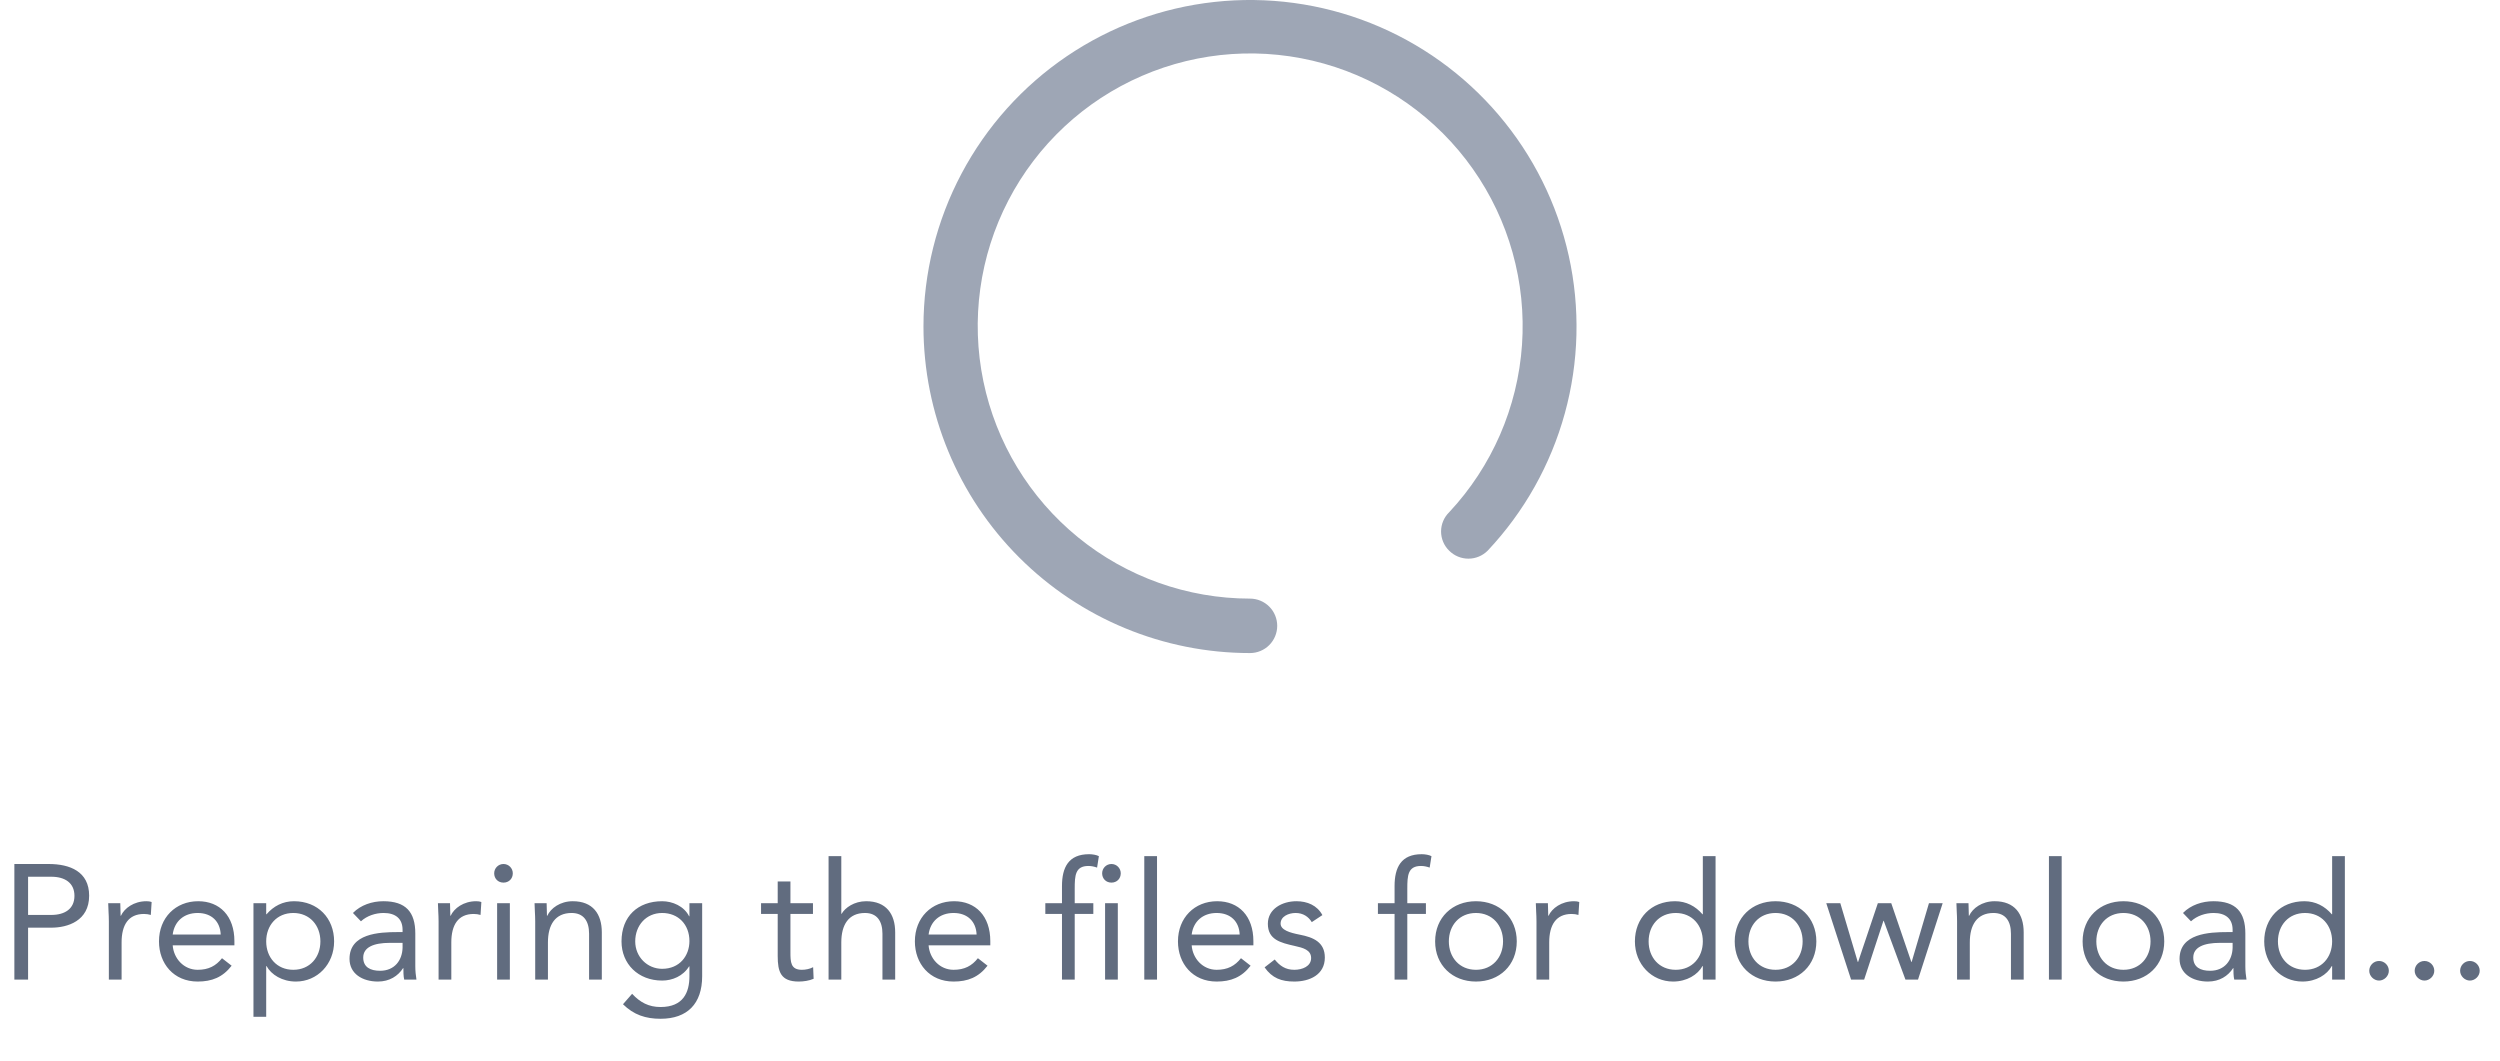 <svg width="245" height="104" viewBox="0 0 245 104" fill="none" xmlns="http://www.w3.org/2000/svg">
<path d="M90.5 31.986C90.504 26.763 91.786 21.62 94.234 17.006C96.681 12.392 100.22 8.448 104.542 5.516C108.863 2.585 113.836 0.756 119.026 0.189C124.216 -0.378 129.467 0.334 134.319 2.263C139.17 4.193 143.477 7.28 146.862 11.257C150.247 15.233 152.609 19.978 153.74 25.078C154.871 30.177 154.738 35.475 153.352 40.511C151.966 45.547 149.37 50.168 145.789 53.969C145.289 54.469 144.611 54.749 143.904 54.749C143.198 54.749 142.52 54.469 142.02 53.969C141.768 53.724 141.568 53.431 141.432 53.107C141.295 52.783 141.225 52.435 141.225 52.084C141.225 51.732 141.295 51.385 141.432 51.061C141.568 50.737 141.768 50.444 142.02 50.199C146.213 45.713 148.734 39.92 149.157 33.793C149.58 27.667 147.881 21.581 144.344 16.561C140.808 11.542 135.651 7.894 129.741 6.233C123.831 4.572 117.53 4.998 111.898 7.441C106.266 9.884 101.647 14.193 98.819 19.644C95.991 25.095 95.126 31.354 96.371 37.367C97.616 43.381 100.893 48.782 105.653 52.661C110.412 56.54 116.361 58.66 122.5 58.664C123.207 58.664 123.886 58.946 124.386 59.446C124.886 59.946 125.167 60.625 125.167 61.332C125.167 62.04 124.886 62.718 124.386 63.219C123.886 63.719 123.207 64 122.5 64C114.013 64 105.874 60.627 99.873 54.623C93.871 48.62 90.5 40.477 90.5 31.986V31.986Z" fill="#9EA6B5"/>
<path d="M1.408 96H2.752V90.912H5.024C6.624 90.912 8.736 90.256 8.736 87.776C8.736 85.408 6.848 84.672 4.768 84.672H1.408V96ZM2.752 85.92H5.024C6.368 85.92 7.296 86.528 7.296 87.792C7.296 89.056 6.368 89.664 5.024 89.664H2.752V85.92ZM10.668 96H11.916V92.352C11.916 90.64 12.588 89.568 14.108 89.568C14.332 89.568 14.572 89.6 14.78 89.664L14.86 88.4C14.684 88.336 14.508 88.32 14.348 88.32C13.116 88.32 12.188 89.008 11.852 89.744H11.82C11.82 89.328 11.788 88.912 11.788 88.512H10.604C10.604 89.008 10.668 89.6 10.668 90.288V96ZM21.756 93.904C21.164 94.656 20.444 95.04 19.372 95.04C18.012 95.04 17.02 93.936 16.924 92.64H22.972V92.24C22.972 89.76 21.532 88.32 19.42 88.32C17.212 88.32 15.58 89.936 15.58 92.256C15.58 94.432 17.02 96.192 19.372 96.192C20.764 96.192 21.82 95.776 22.7 94.64L21.756 93.904ZM16.924 91.584C17.084 90.32 17.996 89.472 19.372 89.472C20.748 89.472 21.58 90.32 21.628 91.584H16.924ZM24.839 99.648H26.087V94.672H26.119C26.583 95.52 27.655 96.192 28.999 96.192C31.095 96.192 32.743 94.496 32.743 92.256C32.743 89.984 31.159 88.32 28.807 88.32C27.719 88.32 26.807 88.8 26.119 89.6H26.087V88.512H24.839V99.648ZM26.087 92.256C26.087 90.688 27.127 89.472 28.743 89.472C30.359 89.472 31.399 90.688 31.399 92.256C31.399 93.824 30.359 95.04 28.743 95.04C27.127 95.04 26.087 93.824 26.087 92.256ZM35.372 90.288C35.964 89.744 36.796 89.472 37.596 89.472C38.764 89.472 39.452 90.032 39.452 91.12V91.344H38.972C37.132 91.344 34.252 91.488 34.252 93.968C34.252 95.424 35.516 96.192 37.036 96.192C38.172 96.192 39.004 95.648 39.5 94.88H39.532C39.532 95.2 39.532 95.664 39.612 96H40.812C40.748 95.616 40.7 95.136 40.7 94.704V91.488C40.7 89.376 39.772 88.32 37.564 88.32C36.476 88.32 35.356 88.688 34.588 89.472L35.372 90.288ZM39.452 92.4V92.88C39.42 94.096 38.684 95.136 37.244 95.136C36.3 95.136 35.596 94.784 35.596 93.84C35.596 92.832 36.62 92.4 38.204 92.4H39.452ZM42.981 96H44.229V92.352C44.229 90.64 44.901 89.568 46.421 89.568C46.645 89.568 46.885 89.6 47.093 89.664L47.173 88.4C46.997 88.336 46.821 88.32 46.661 88.32C45.429 88.32 44.501 89.008 44.165 89.744H44.133C44.133 89.328 44.101 88.912 44.101 88.512H42.917C42.917 89.008 42.981 89.6 42.981 90.288V96ZM48.718 96H49.966V88.512H48.718V96ZM48.43 85.584C48.43 86.112 48.814 86.496 49.342 86.496C49.87 86.496 50.254 86.112 50.254 85.584C50.254 85.088 49.854 84.672 49.342 84.672C48.83 84.672 48.43 85.088 48.43 85.584ZM52.45 96H53.698V92.352C53.698 90.64 54.402 89.472 56.018 89.472C57.186 89.472 57.73 90.256 57.73 91.504V96H58.978V91.376C58.978 89.568 58.098 88.32 56.13 88.32C54.898 88.32 53.97 89.008 53.634 89.744H53.602C53.602 89.328 53.57 88.912 53.57 88.512H52.386C52.386 89.008 52.45 89.6 52.45 90.288V96ZM68.812 88.512H67.564V89.792H67.532C67.036 88.8 65.9 88.32 64.892 88.32C62.508 88.32 60.908 89.808 60.908 92.256C60.908 94.464 62.54 96.096 64.892 96.096C65.884 96.096 66.94 95.664 67.532 94.704H67.564V95.664C67.564 97.248 66.972 98.688 64.732 98.688C63.58 98.688 62.732 98.24 61.948 97.392L61.052 98.416C62.108 99.456 63.276 99.84 64.732 99.84C67.356 99.84 68.812 98.368 68.812 95.664V88.512ZM62.252 92.256C62.252 90.688 63.324 89.472 64.892 89.472C66.476 89.472 67.564 90.608 67.564 92.224C67.564 93.664 66.604 94.944 64.892 94.944C63.436 94.944 62.252 93.776 62.252 92.256ZM79.671 88.512H77.463V86.384H76.215V88.512H74.583V89.568H76.215V93.68C76.215 95.232 76.503 96.192 78.279 96.192C78.743 96.192 79.303 96.112 79.735 95.92L79.687 94.784C79.351 94.96 78.951 95.04 78.583 95.04C77.479 95.04 77.463 94.272 77.463 93.312V89.568H79.671V88.512ZM81.2 96H82.448V92.352C82.448 90.64 83.152 89.472 84.768 89.472C85.936 89.472 86.48 90.256 86.48 91.504V96H87.728V91.376C87.728 89.568 86.848 88.32 84.88 88.32C83.712 88.32 82.816 88.96 82.48 89.552H82.448V83.904H81.2V96ZM95.834 93.904C95.242 94.656 94.522 95.04 93.45 95.04C92.09 95.04 91.098 93.936 91.002 92.64H97.05V92.24C97.05 89.76 95.61 88.32 93.498 88.32C91.29 88.32 89.658 89.936 89.658 92.256C89.658 94.432 91.098 96.192 93.45 96.192C94.842 96.192 95.898 95.776 96.778 94.64L95.834 93.904ZM91.002 91.584C91.162 90.32 92.074 89.472 93.45 89.472C94.826 89.472 95.658 90.32 95.706 91.584H91.002ZM107.146 88.512H105.322V87.104C105.322 85.808 105.37 84.864 106.666 84.864C106.954 84.864 107.242 84.928 107.514 85.024L107.69 83.904C107.45 83.776 107.05 83.712 106.73 83.712C104.714 83.712 104.074 85.008 104.074 86.832V88.512H102.442V89.568H104.074V96H105.322V89.568H107.146V88.512ZM108.298 96H109.546V88.512H108.298V96ZM108.01 85.584C108.01 86.112 108.394 86.496 108.922 86.496C109.45 86.496 109.834 86.112 109.834 85.584C109.834 85.088 109.434 84.672 108.922 84.672C108.41 84.672 108.01 85.088 108.01 85.584ZM112.14 96H113.388V83.904H112.14V96ZM121.616 93.904C121.024 94.656 120.304 95.04 119.232 95.04C117.872 95.04 116.88 93.936 116.784 92.64H122.832V92.24C122.832 89.76 121.392 88.32 119.28 88.32C117.072 88.32 115.44 89.936 115.44 92.256C115.44 94.432 116.88 96.192 119.232 96.192C120.624 96.192 121.68 95.776 122.56 94.64L121.616 93.904ZM116.784 91.584C116.944 90.32 117.856 89.472 119.232 89.472C120.608 89.472 121.44 90.32 121.488 91.584H116.784ZM123.93 94.8C124.666 95.856 125.578 96.192 126.842 96.192C128.33 96.192 129.834 95.536 129.834 93.84C129.834 92.336 128.714 91.856 127.386 91.6C126.394 91.408 125.498 91.136 125.498 90.512C125.498 89.808 126.282 89.472 126.97 89.472C127.706 89.472 128.234 89.84 128.554 90.368L129.594 89.68C129.082 88.72 128.106 88.32 127.05 88.32C125.658 88.32 124.25 89.072 124.25 90.528C124.25 92.08 125.466 92.384 126.89 92.704C127.69 92.88 128.49 93.088 128.49 93.888C128.49 94.704 127.626 95.04 126.842 95.04C125.962 95.04 125.418 94.64 124.922 94.032L123.93 94.8ZM136.668 96H137.916V89.568H139.74V88.512H137.916V87.104C137.916 85.808 137.964 84.864 139.26 84.864C139.548 84.864 139.836 84.928 140.108 85.024L140.284 83.904C140.044 83.776 139.644 83.712 139.324 83.712C137.308 83.712 136.668 85.008 136.668 86.832V88.512H135.036V89.568H136.668V96ZM140.643 92.256C140.643 94.592 142.339 96.192 144.643 96.192C146.947 96.192 148.643 94.592 148.643 92.256C148.643 89.92 146.947 88.32 144.643 88.32C142.339 88.32 140.643 89.92 140.643 92.256ZM141.987 92.256C141.987 90.688 143.027 89.472 144.643 89.472C146.259 89.472 147.299 90.688 147.299 92.256C147.299 93.824 146.259 95.04 144.643 95.04C143.027 95.04 141.987 93.824 141.987 92.256ZM150.575 96H151.823V92.352C151.823 90.64 152.495 89.568 154.015 89.568C154.239 89.568 154.479 89.6 154.687 89.664L154.767 88.4C154.591 88.336 154.415 88.32 154.255 88.32C153.023 88.32 152.095 89.008 151.759 89.744H151.727C151.727 89.328 151.695 88.912 151.695 88.512H150.511C150.511 89.008 150.575 89.6 150.575 90.288V96ZM166.877 96H168.125V83.904H166.877V89.6H166.845C166.157 88.8 165.245 88.32 164.157 88.32C161.805 88.32 160.221 89.984 160.221 92.256C160.221 94.496 161.869 96.192 163.965 96.192C165.309 96.192 166.381 95.52 166.845 94.672H166.877V96ZM166.877 92.256C166.877 93.824 165.837 95.04 164.221 95.04C162.605 95.04 161.565 93.824 161.565 92.256C161.565 90.688 162.605 89.472 164.221 89.472C165.837 89.472 166.877 90.688 166.877 92.256ZM170.002 92.256C170.002 94.592 171.698 96.192 174.002 96.192C176.306 96.192 178.002 94.592 178.002 92.256C178.002 89.92 176.306 88.32 174.002 88.32C171.698 88.32 170.002 89.92 170.002 92.256ZM171.346 92.256C171.346 90.688 172.386 89.472 174.002 89.472C175.618 89.472 176.658 90.688 176.658 92.256C176.658 93.824 175.618 95.04 174.002 95.04C172.386 95.04 171.346 93.824 171.346 92.256ZM190.382 88.512H189.038L187.342 94.272H187.31L185.342 88.512H184.03L182.094 94.272H182.062L180.35 88.512H178.974L181.406 96H182.686L184.574 90.24H184.606L186.734 96H187.966L190.382 88.512ZM191.793 96H193.041V92.352C193.041 90.64 193.745 89.472 195.361 89.472C196.529 89.472 197.073 90.256 197.073 91.504V96H198.321V91.376C198.321 89.568 197.441 88.32 195.473 88.32C194.241 88.32 193.313 89.008 192.977 89.744H192.945C192.945 89.328 192.913 88.912 192.913 88.512H191.729C191.729 89.008 191.793 89.6 191.793 90.288V96ZM200.796 96H202.044V83.904H200.796V96ZM204.096 92.256C204.096 94.592 205.792 96.192 208.096 96.192C210.4 96.192 212.096 94.592 212.096 92.256C212.096 89.92 210.4 88.32 208.096 88.32C205.792 88.32 204.096 89.92 204.096 92.256ZM205.44 92.256C205.44 90.688 206.48 89.472 208.096 89.472C209.712 89.472 210.752 90.688 210.752 92.256C210.752 93.824 209.712 95.04 208.096 95.04C206.48 95.04 205.44 93.824 205.44 92.256ZM214.716 90.288C215.308 89.744 216.14 89.472 216.94 89.472C218.108 89.472 218.796 90.032 218.796 91.12V91.344H218.316C216.476 91.344 213.596 91.488 213.596 93.968C213.596 95.424 214.86 96.192 216.38 96.192C217.516 96.192 218.348 95.648 218.844 94.88H218.876C218.876 95.2 218.876 95.664 218.956 96H220.156C220.092 95.616 220.044 95.136 220.044 94.704V91.488C220.044 89.376 219.116 88.32 216.908 88.32C215.82 88.32 214.7 88.688 213.932 89.472L214.716 90.288ZM218.796 92.4V92.88C218.764 94.096 218.028 95.136 216.588 95.136C215.644 95.136 214.94 94.784 214.94 93.84C214.94 92.832 215.964 92.4 217.548 92.4H218.796ZM228.549 96H229.797V83.904H228.549V89.6H228.517C227.829 88.8 226.917 88.32 225.829 88.32C223.477 88.32 221.893 89.984 221.893 92.256C221.893 94.496 223.541 96.192 225.637 96.192C226.981 96.192 228.053 95.52 228.517 94.672H228.549V96ZM228.549 92.256C228.549 93.824 227.509 95.04 225.893 95.04C224.277 95.04 223.237 93.824 223.237 92.256C223.237 90.688 224.277 89.472 225.893 89.472C227.509 89.472 228.549 90.688 228.549 92.256ZM233.146 94.176C232.618 94.176 232.186 94.608 232.186 95.136C232.186 95.664 232.65 96.096 233.146 96.096C233.642 96.096 234.106 95.664 234.106 95.136C234.106 94.608 233.674 94.176 233.146 94.176ZM237.599 94.176C237.071 94.176 236.639 94.608 236.639 95.136C236.639 95.664 237.103 96.096 237.599 96.096C238.095 96.096 238.559 95.664 238.559 95.136C238.559 94.608 238.127 94.176 237.599 94.176ZM242.052 94.176C241.524 94.176 241.092 94.608 241.092 95.136C241.092 95.664 241.556 96.096 242.052 96.096C242.548 96.096 243.012 95.664 243.012 95.136C243.012 94.608 242.58 94.176 242.052 94.176Z" fill="#616C7F"/>
</svg>
